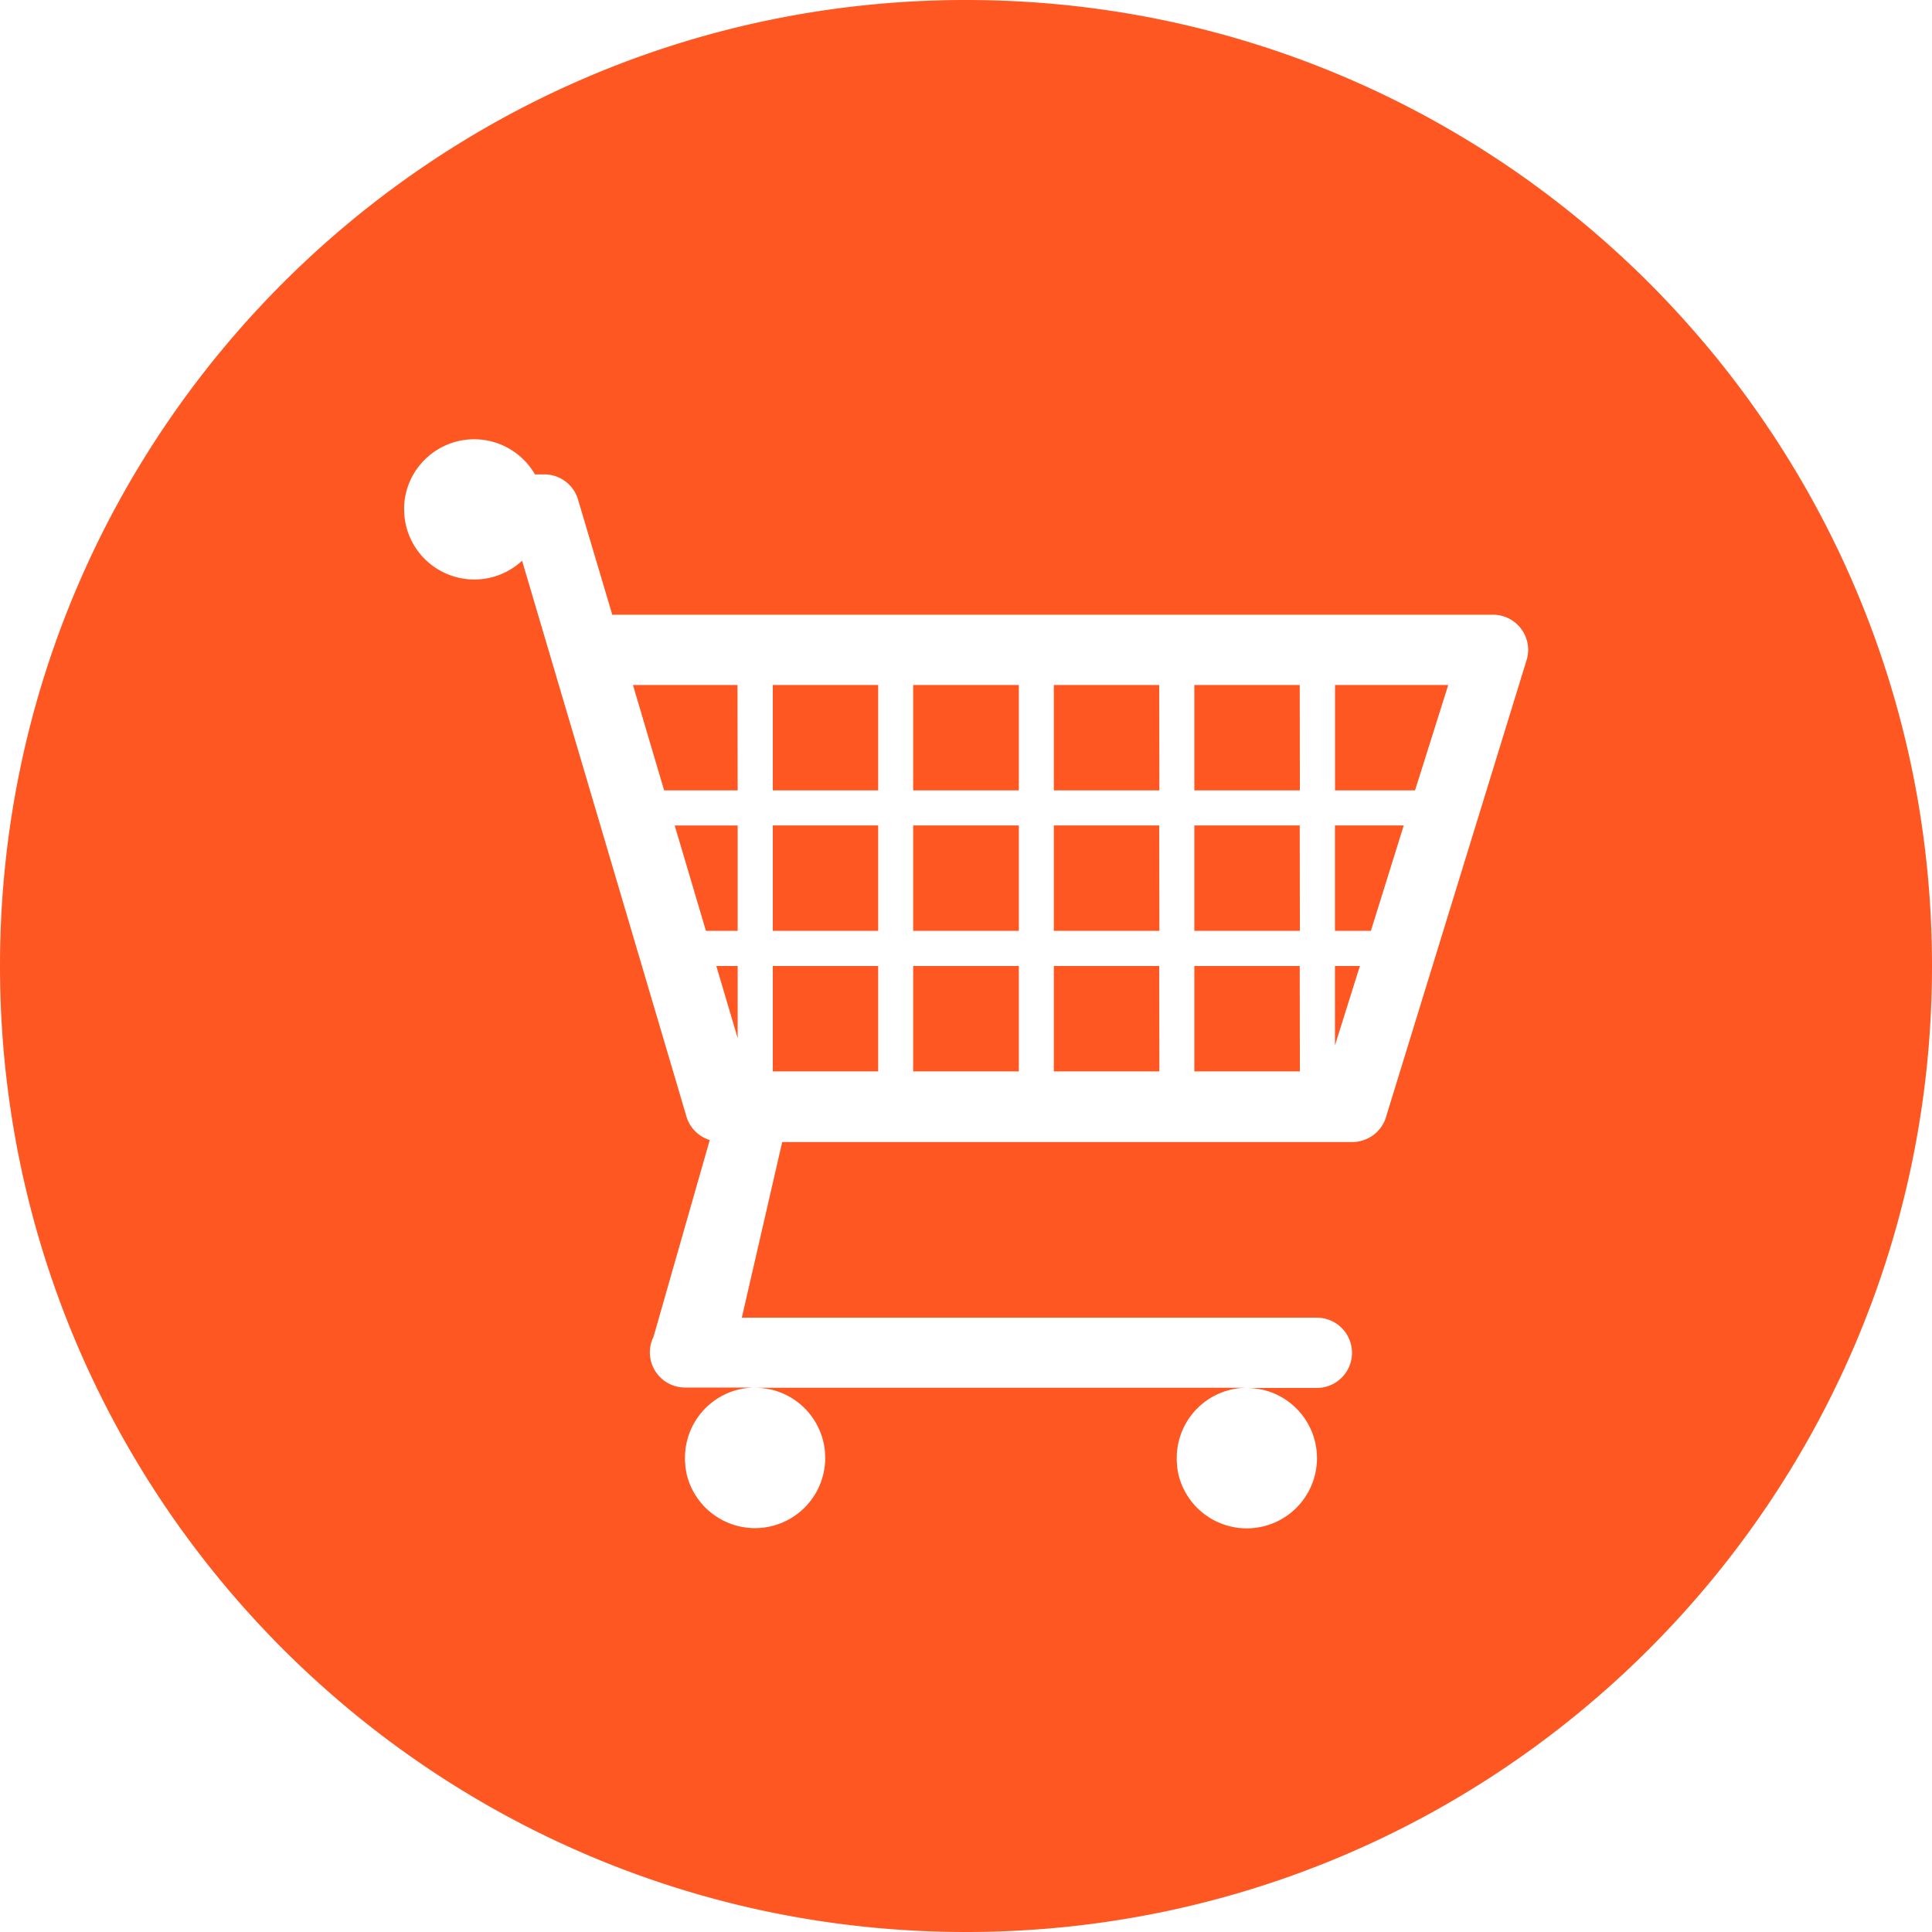 <svg id="Layer_1" data-name="Layer 1" xmlns="http://www.w3.org/2000/svg" viewBox="0 0 512 512"><defs><style>.cls-1{fill:#ff5722;}</style></defs><path class="cls-1" d="M256,0C397.38,0,512,114.62,512,256S397.38,512,256,512,0,397.38,0,256,114.62,0,256,0ZM403,166.49a9.3,9.3,0,0,0-7.33-3.58H162.91c-.21,0-.42.05-.63.06l-9-30.25a9.31,9.31,0,0,0-9-7h-2.51A18.59,18.59,0,0,0,107.1,134c0,.31,0,.63,0,.95h0a18.6,18.6,0,0,0,31.26,13.65L181.8,295.5a9.3,9.3,0,0,0,6.29,6.62L173.2,354.23a9.32,9.32,0,0,0,8.33,13.48h18.61a18.61,18.61,0,0,0-18.61,18.62h0a18.25,18.25,0,0,0,.1,2c0,.09,0,.19,0,.28.07.56.16,1.11.27,1.66a.14.14,0,0,1,0,.06,18.61,18.61,0,1,0,22.16-22.15l-.08,0c-.54-.11-1.09-.2-1.65-.26l-.28-.05c-.65-.06-1.3-.1-2-.1H330.47a18.62,18.62,0,0,0-18.62,18.62h0a18.25,18.25,0,0,0,.1,2c0,.09,0,.19,0,.28.07.56.16,1.11.27,1.66,0,0,0,0,0,.06a18.61,18.61,0,1,0,22.15-22.15h-.07a15.11,15.11,0,0,0-1.66-.27l-.28-.05c-.64-.06-1.29-.1-2-.1h18.62a9.31,9.31,0,1,0,0-18.62H196.59l10.7-46.54H190.84a5.79,5.79,0,0,1-.72,0l.72,0H358.41a9.64,9.64,0,0,0,5.4-1.75,9.3,9.3,0,0,0,3.62-5.3l37.23-121A9.27,9.27,0,0,0,403,166.49ZM195.49,275.1,189.83,256h5.66Zm0-28.41h-8.41l-8.28-27.93h16.69Zm0-37.24H176l-8.26-27.92h27.71Zm37.24,74.48H204.8V256h27.93Zm0-37.24H204.8V218.76h27.93Zm0-37.24H204.8V181.53h27.93ZM270,283.93H242V256H270Zm0-37.24H242V218.76H270Zm0-37.24H242V181.53H270Zm37.24,74.48H279.27V256H307.2Zm0-37.24H279.27V218.76H307.2Zm0-37.24H279.27V181.53H307.2Zm37.24,74.48H316.51V256h27.93Zm0-37.24H316.51V218.76h27.93Zm0-37.24H316.51V181.53h27.93Zm9.3,67.58V256h6.61Zm9.52-30.34h-9.52V218.76H372ZM375,209.46h-21.2V181.53h30Z"/></svg>